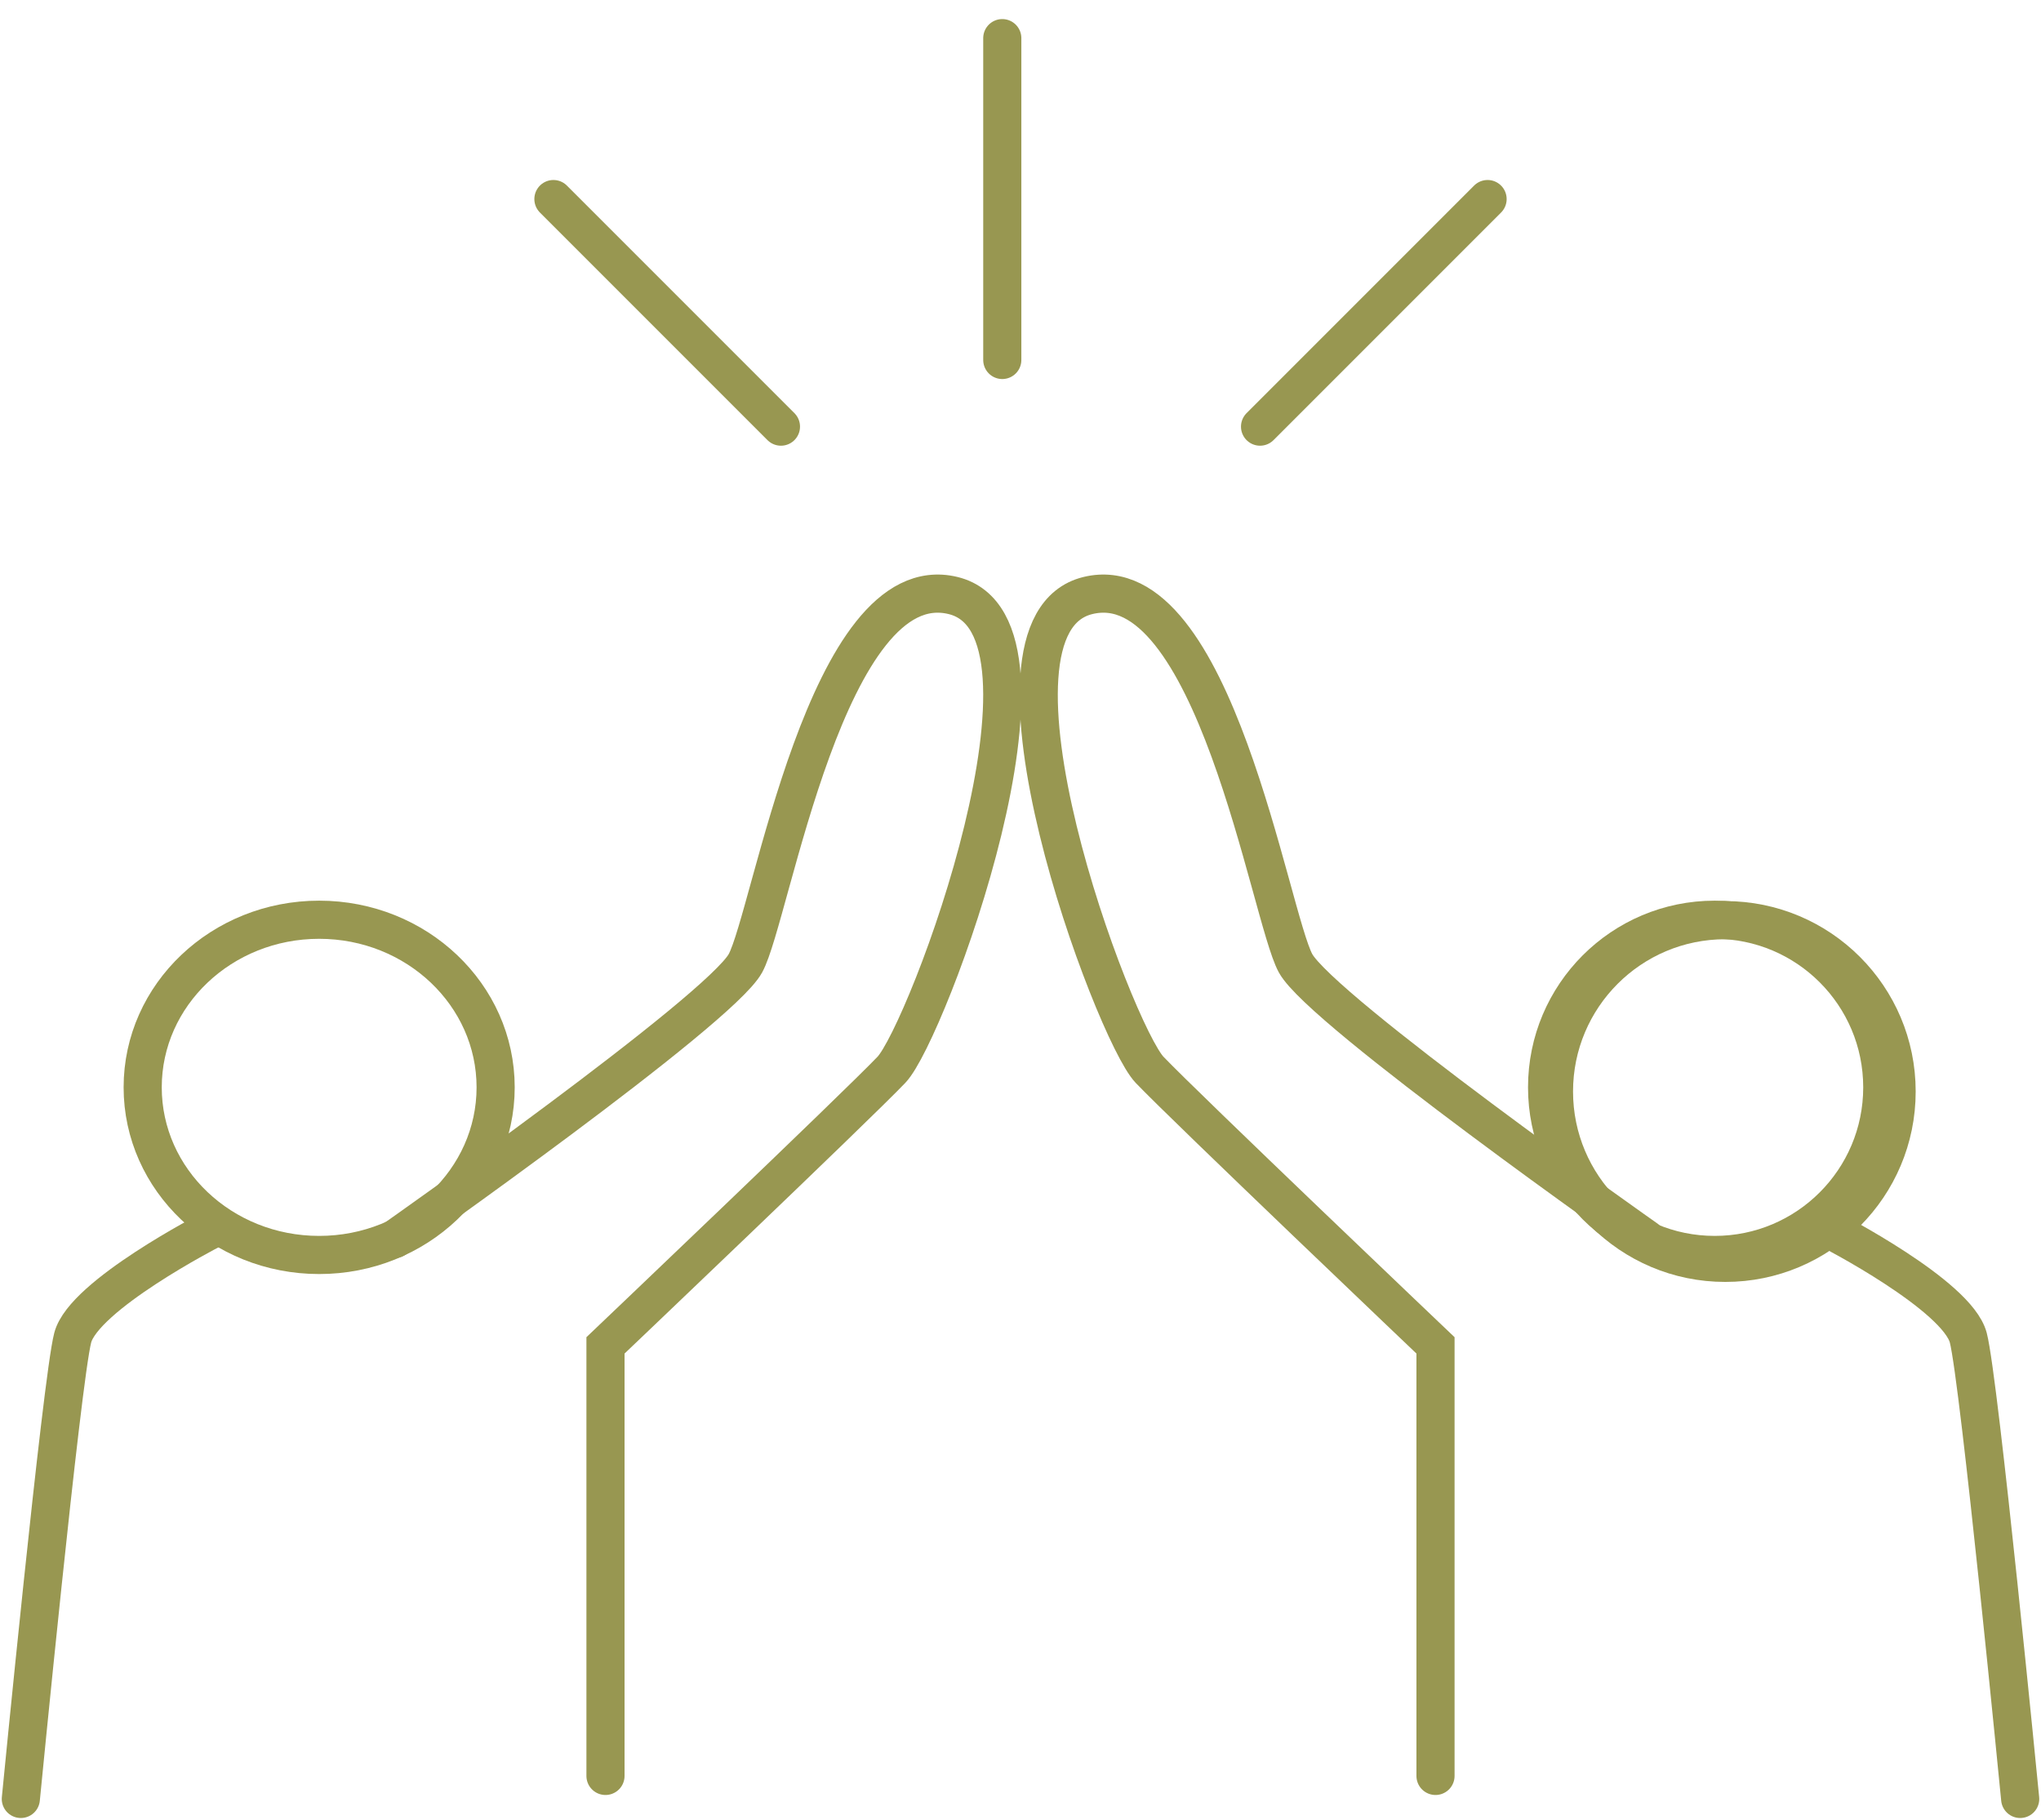 <svg xmlns="http://www.w3.org/2000/svg" width="214.069" height="190.842" viewBox="0 0 214.069 190.842">
  <g id="Groupe_1973" data-name="Groupe 1973" transform="translate(-413.815 -1365.363)">
    <g id="Ellipse_18" data-name="Ellipse 18" transform="translate(574.081 1459.816)" fill="none" stroke="#989751" stroke-width="4">
      <circle cx="19.578" cy="19.578" r="19.578" stroke="none"/>
      <circle cx="19.578" cy="19.578" r="17.578" fill="none"/>
    </g>
    <g id="Ellipse_17" data-name="Ellipse 17" transform="translate(426.78 1459.816)" fill="none" stroke="#989751" stroke-width="4">
      <ellipse cx="20.51" cy="19.578" rx="20.51" ry="19.578" stroke="none"/>
      <ellipse cx="20.51" cy="19.578" rx="18.51" ry="17.578" fill="none"/>
    </g>
    <path id="Tracé_1629" data-name="Tracé 1629" d="M-3986.781-606.7s4.279-43.9,5.441-48.366,14.452-11.3,14.452-11.3" transform="translate(4402.781 2160.718)" fill="none" stroke="#989751" stroke-linecap="round" stroke-width="4"/>
    <path id="Tracé_1630" data-name="Tracé 1630" d="M-3955.367-652.149s34.081-23.962,36.792-28.922,8.54-41.786,21.779-38.565-2.743,45.837-6.467,49.737-29.99,28.9-29.99,28.9v45.151" transform="translate(4410.574 2147.452)" fill="none" stroke="#989751" stroke-linecap="round" stroke-width="4"/>
    <path id="Tracé_1631" data-name="Tracé 1631" d="M-3918.16-729.125l-23.864-23.865" transform="translate(4413.884 2139.229)" fill="none" stroke="#989751" stroke-linecap="round" stroke-width="4"/>
    <g id="Ellipse_17-2" data-name="Ellipse 17" transform="translate(574.802 1459.861)" fill="none" stroke="#989751" stroke-width="4">
      <circle cx="19.969" cy="19.969" r="19.969" stroke="none"/>
      <circle cx="19.969" cy="19.969" r="17.969" fill="none"/>
    </g>
    <path id="Tracé_1629-2" data-name="Tracé 1629" d="M-3966.889-606.7s-4.279-43.9-5.442-48.366-14.451-11.3-14.451-11.3" transform="translate(4592.589 2160.718)" fill="none" stroke="#989751" stroke-linecap="round" stroke-width="4"/>
    <path id="Tracé_1630-2" data-name="Tracé 1630" d="M-3891.636-652.149s-34.08-23.962-36.792-28.922-8.54-41.786-21.779-38.565,2.744,45.837,6.467,49.737,29.99,28.9,29.99,28.9v45.151" transform="translate(4478.127 2147.452)" fill="none" stroke="#989751" stroke-linecap="round" stroke-width="4"/>
    <path id="Tracé_1631-2" data-name="Tracé 1631" d="M-3942.024-729.125l23.864-23.865" transform="translate(4487.999 2139.229)" fill="none" stroke="#989751" stroke-linecap="round" stroke-width="4"/>
    <path id="Tracé_1632" data-name="Tracé 1632" d="M23.865,23.865,0,0" transform="translate(518.939 1369.363) rotate(45)" fill="none" stroke="#989751" stroke-linecap="round" stroke-width="4"/>
  </g>
</svg>
